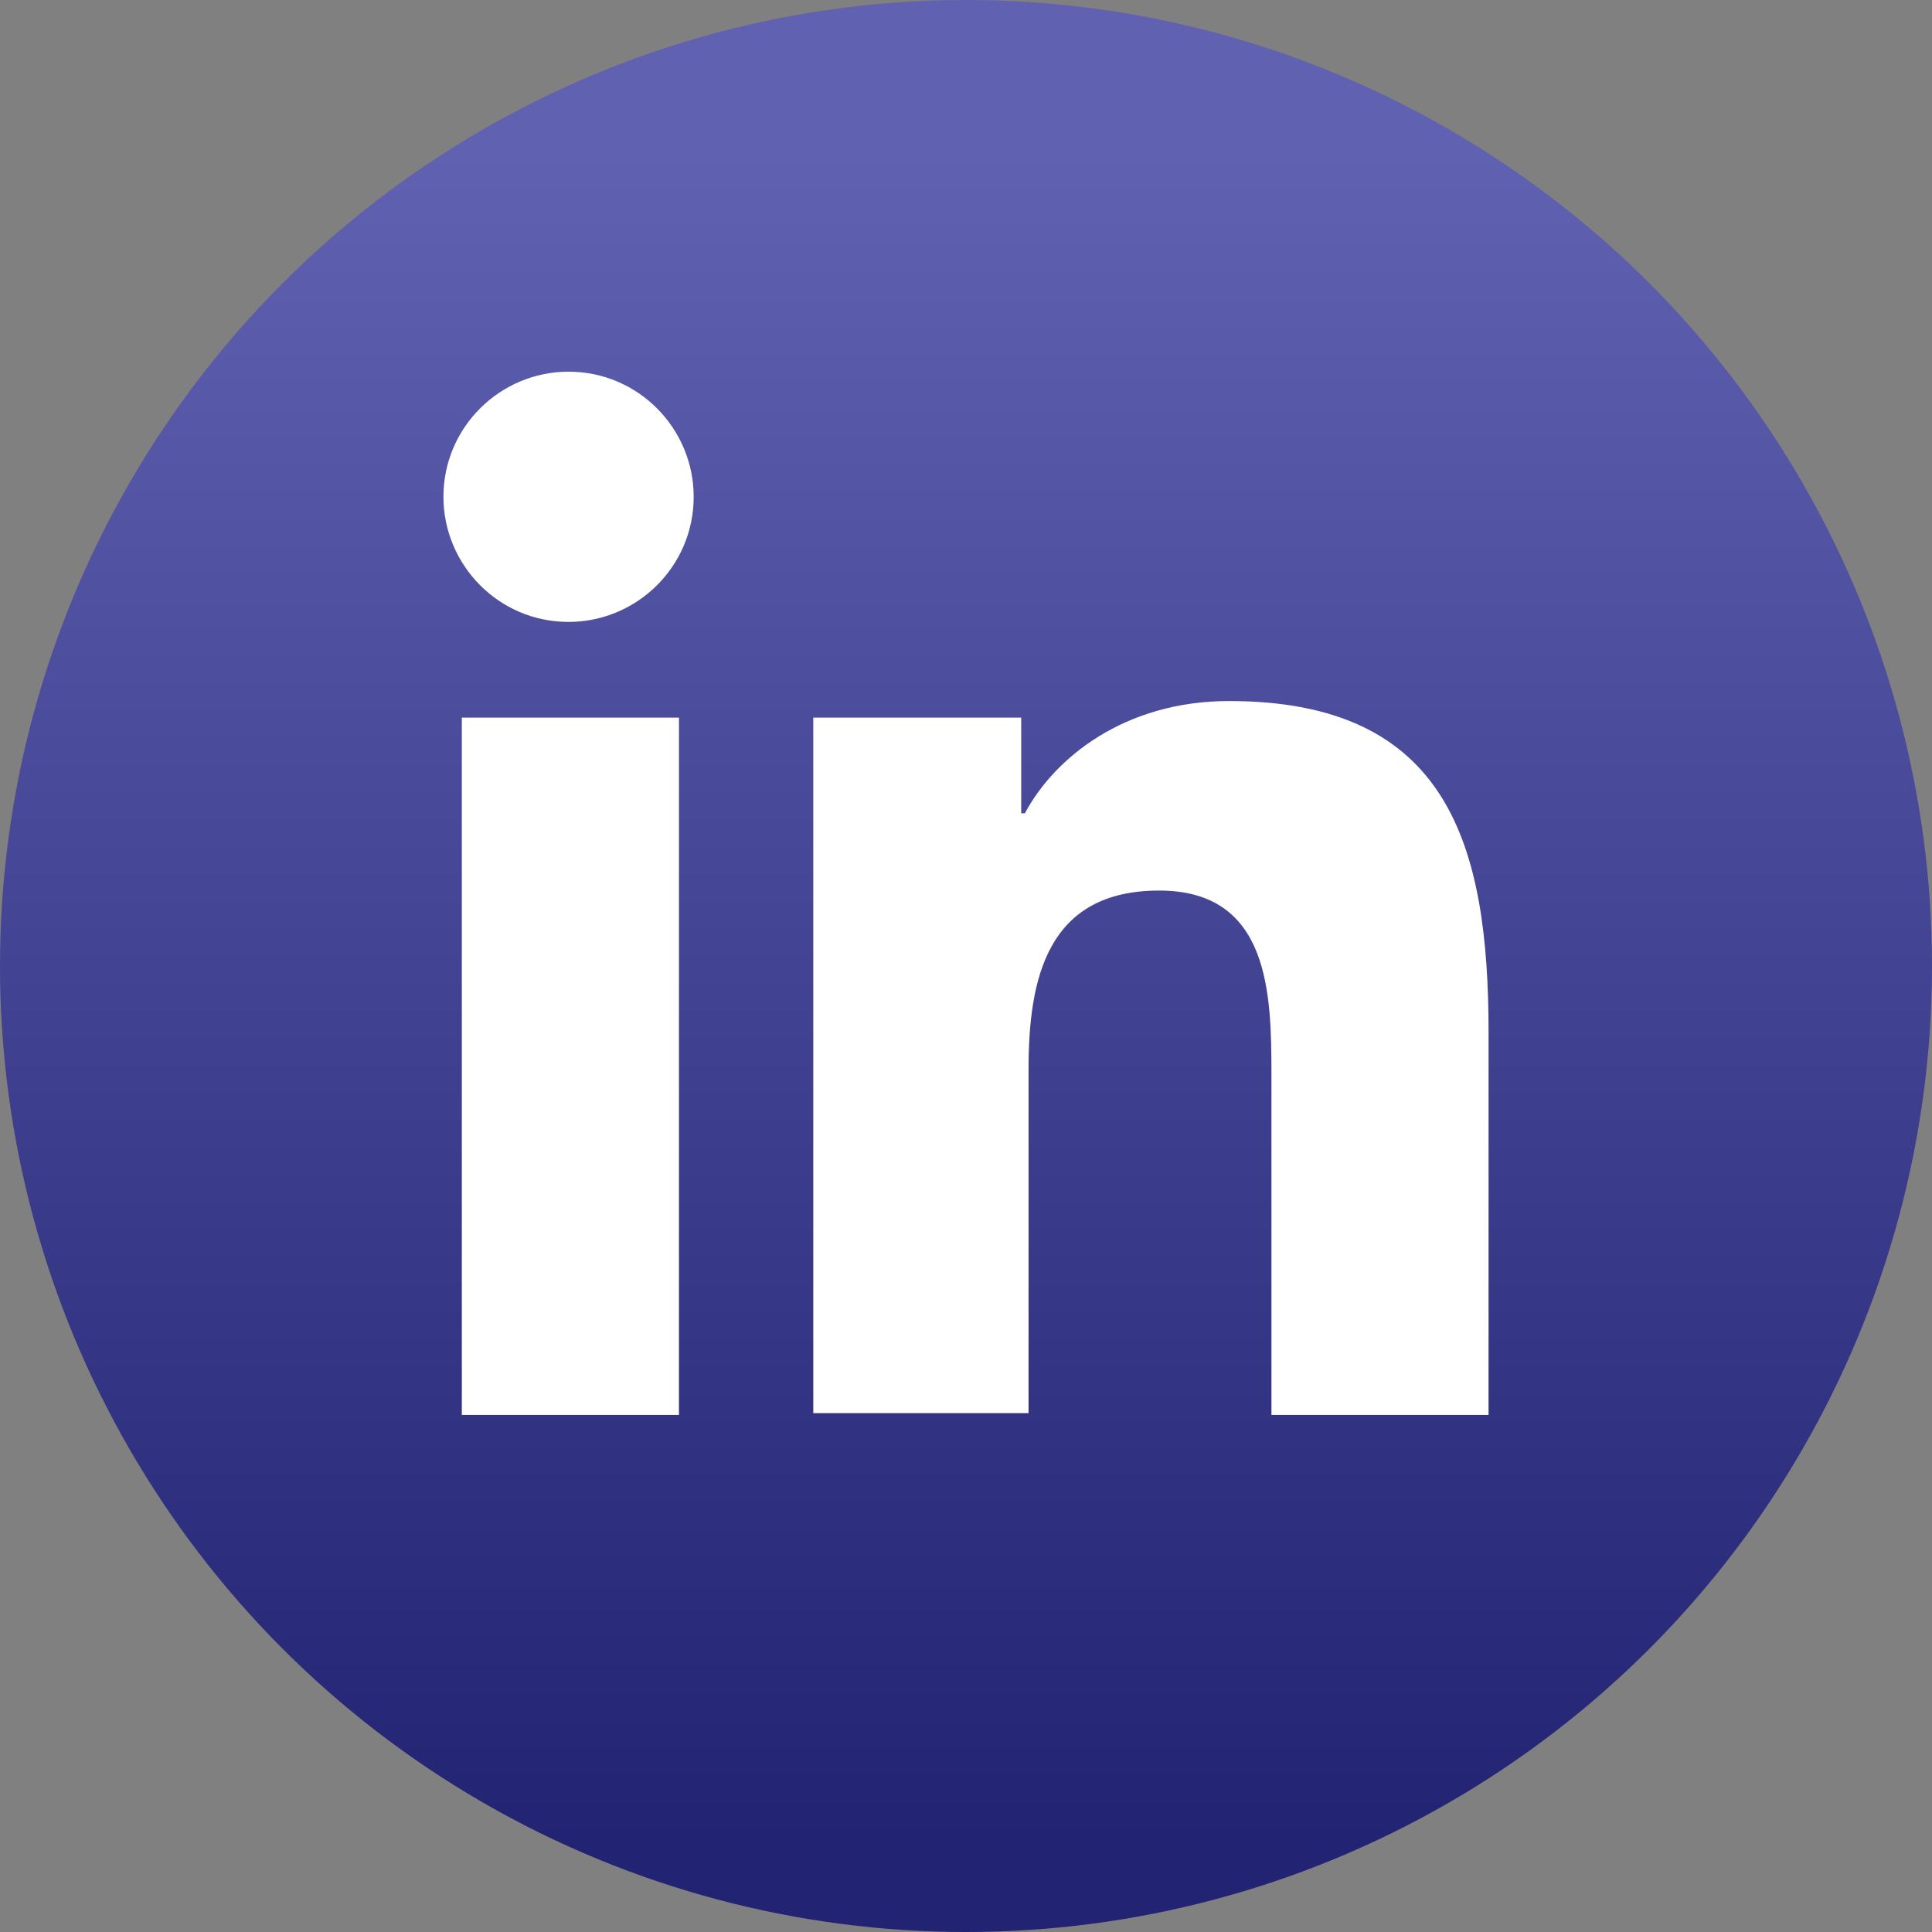 <?xml version="1.0" encoding="utf-8"?>
<!-- Generator: Adobe Illustrator 18.1.1, SVG Export Plug-In . SVG Version: 6.00 Build 0)  -->
<!DOCTYPE svg PUBLIC "-//W3C//DTD SVG 1.1//EN" "http://www.w3.org/Graphics/SVG/1.1/DTD/svg11.dtd">
<svg version="1.1" id="Layer_1" xmlns="http://www.w3.org/2000/svg" xmlns:xlink="http://www.w3.org/1999/xlink" x="0px" y="0px"
	 viewBox="0 0 105 105" enable-background="new 0 0 105 105" xml:space="preserve">
<rect x="0" y="0" width="105" height="105" fill="#808080" stroke="none"/>
<linearGradient id="SVGID_1_" gradientUnits="userSpaceOnUse" x1="52.5" y1="8.099" x2="52.5" y2="101.142">
	<stop  offset="0" style="stop-color:#6061B1"/>
	<stop  offset="0.99" style="stop-color:#222373"/>
</linearGradient>
<circle fill="url(#SVGID_1_)" cx="52.5" cy="52.5" r="52.5"/>
<g>
	<g>
		<path fill="#FFFFFF" d="M25.1,39h11.8v37.9H25.1V39z M30.9,20.2c3.8,0,6.8,3.1,6.8,6.8c0,3.8-3.1,6.8-6.8,6.8
			c-3.8,0-6.8-3.1-6.8-6.8C24.1,23.2,27.2,20.2,30.9,20.2"/>
		<path fill="#FFFFFF" d="M44.2,39h11.3v5.2h0.2c1.6-3,5.4-6.1,11.1-6.1c11.9,0,14.1,7.8,14.1,18v20.8H69.1V58.4
			c0-4.4-0.1-10-6.1-10c-6.1,0-7.1,4.8-7.1,9.7v18.7H44.2V39z"/>
	</g>
</g>
<g>
</g>
<g>
</g>
<g>
</g>
<g>
</g>
<g>
</g>
<g>
</g>
<g>
</g>
<g>
</g>
<g>
</g>
<g>
</g>
<g>
</g>
<g>
</g>
<g>
</g>
<g>
</g>
<g>
</g>
</svg>
